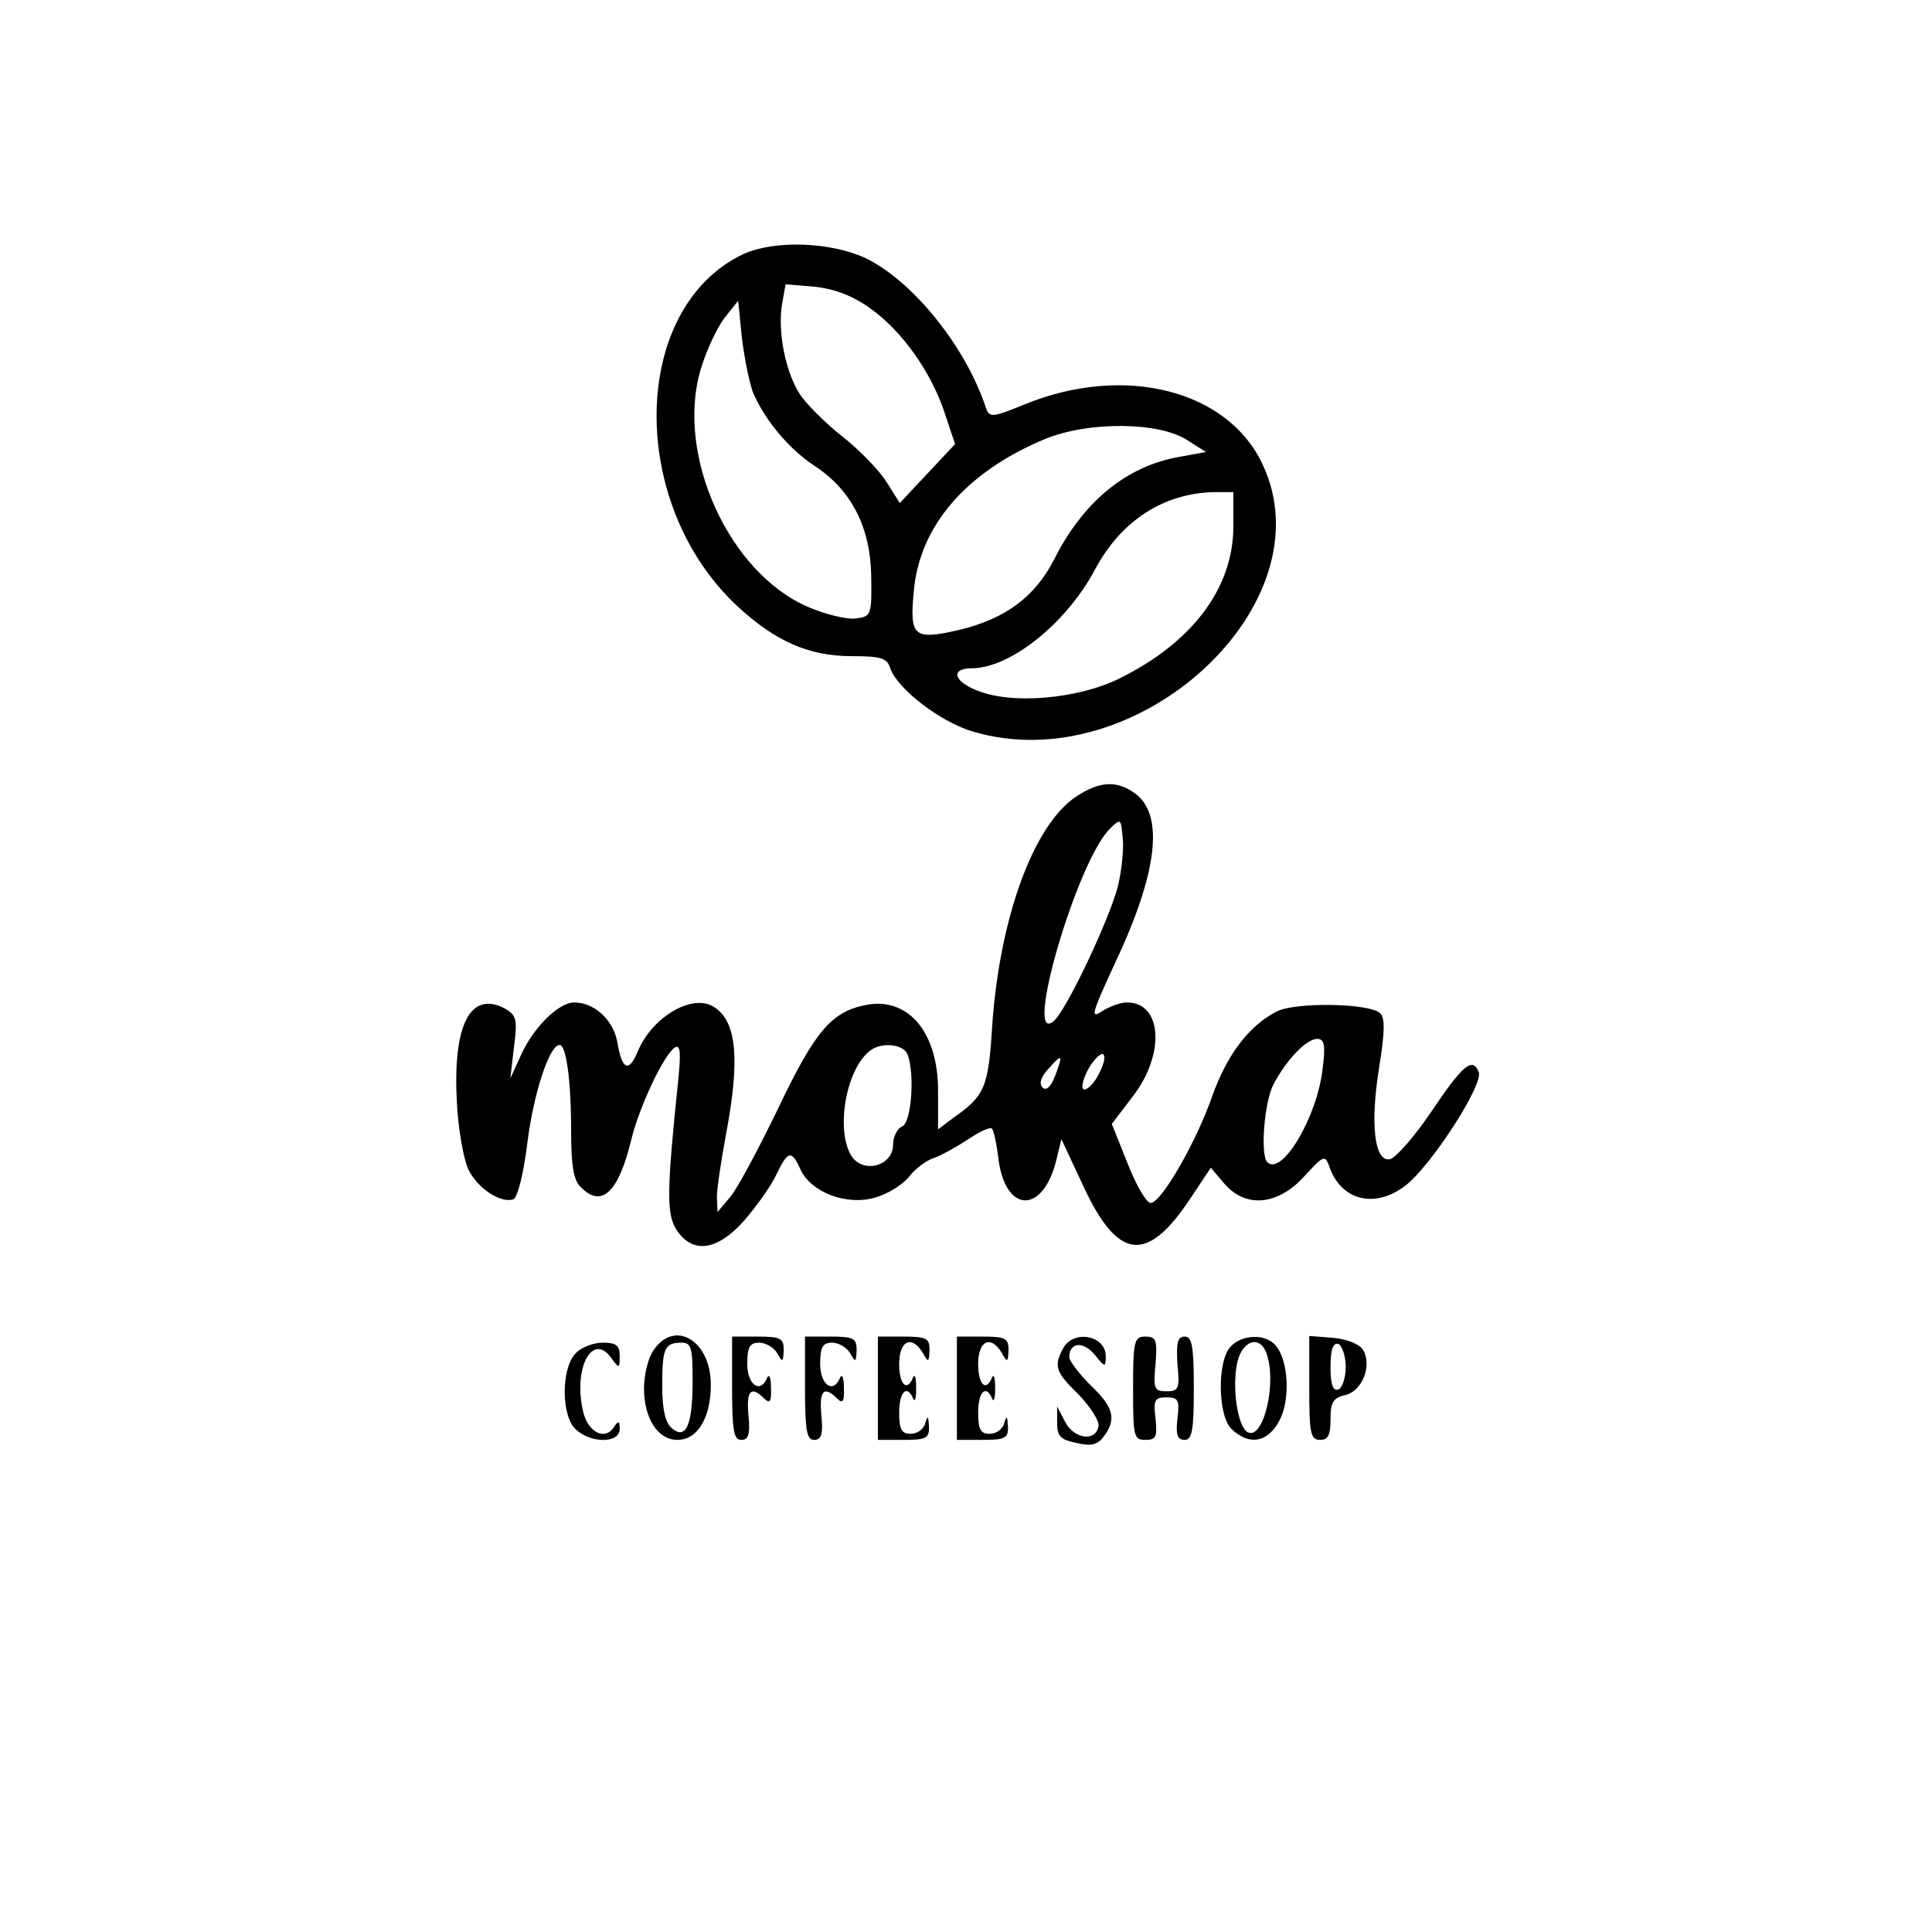 <?xml version="1.0" standalone="no"?>
<!DOCTYPE svg PUBLIC "-//W3C//DTD SVG 20010904//EN"
 "http://www.w3.org/TR/2001/REC-SVG-20010904/DTD/svg10.dtd">
<svg version="1.0" xmlns="http://www.w3.org/2000/svg"
 width="318pt" height="318pt" viewBox="0 0 318 318"
 preserveAspectRatio="xMidYMid meet">
<g transform="translate(0,318) scale(0.1,-0.1)"
fill="#000000" stroke="none">
<path d="M1224 2762 c-187 -88 -192 -412 -9 -581 62 -57 117 -81 187 -81 47 0
58 -3 63 -19 11 -34 82 -89 136 -105 271 -81 586 210 477 440 -57 122 -227
165 -390 99 -54 -22 -59 -23 -65 -7 -33 101 -120 209 -198 247 -58 27 -150 30
-201 7z m209 -90 c52 -37 100 -105 122 -172 l17 -51 -46 -49 -45 -48 -22 35
c-12 19 -45 53 -73 75 -28 22 -60 54 -70 70 -23 36 -36 101 -29 146 l6 34 49
-4 c33 -4 62 -15 91 -36z m-194 -137 c19 -45 58 -93 102 -122 61 -40 92 -102
93 -182 1 -64 0 -66 -26 -69 -14 -2 -50 7 -78 19 -130 56 -218 249 -177 390 9
31 27 69 39 85 l23 29 6 -60 c4 -33 12 -73 18 -90z m716 -80 l30 -19 -44 -8
c-86 -15 -158 -73 -206 -169 -32 -62 -81 -98 -157 -116 -74 -17 -81 -11 -74
63 9 108 86 197 215 251 72 30 190 29 236 -2z m75 -142 c0 -101 -68 -191 -188
-250 -69 -34 -179 -43 -235 -19 -38 15 -42 36 -8 36 64 0 156 74 203 162 43
81 113 126 196 128 l32 0 0 -57z"/>
<path d="M1770 1868 c-70 -48 -125 -201 -137 -378 -6 -99 -12 -114 -64 -150
l-25 -19 0 64 c0 96 -49 154 -118 141 -57 -11 -84 -42 -145 -170 -32 -66 -67
-132 -79 -146 l-21 -25 -1 25 c0 14 7 60 15 103 23 122 18 185 -19 209 -35 24
-102 -15 -126 -72 -15 -36 -26 -32 -34 15 -7 37 -38 65 -71 65 -26 0 -69 -43
-89 -90 l-16 -35 6 52 c6 45 4 52 -15 63 -57 30 -86 -27 -79 -154 2 -44 11
-94 19 -111 15 -31 53 -56 74 -49 7 3 17 43 23 93 10 80 36 161 53 161 11 0
19 -58 19 -141 0 -57 4 -82 16 -93 34 -35 62 -9 83 78 13 54 54 141 72 152 9
5 10 -9 5 -57 -19 -183 -19 -218 -2 -244 26 -39 66 -34 110 15 20 23 44 56 53
75 20 42 26 43 41 9 18 -37 76 -59 123 -45 21 6 46 22 56 35 10 13 28 26 40
30 12 4 37 18 57 31 19 13 37 21 39 17 3 -4 8 -28 11 -54 13 -85 72 -85 94 0
l9 37 36 -77 c57 -123 105 -128 176 -21 l34 51 22 -26 c35 -41 88 -36 131 11
34 37 35 37 43 14 22 -58 83 -67 133 -21 46 44 119 160 112 179 -10 26 -26 13
-79 -66 -27 -40 -58 -75 -67 -77 -26 -5 -33 58 -18 151 9 56 10 81 2 89 -17
17 -140 19 -171 3 -46 -24 -82 -72 -106 -140 -27 -77 -84 -175 -101 -175 -7 0
-24 29 -38 65 l-26 65 35 46 c53 69 48 154 -10 154 -11 0 -30 -7 -42 -15 -19
-13 -15 -1 21 77 72 152 83 248 33 283 -30 21 -58 19 -97 -7z m70 -147 c-14
-54 -85 -205 -106 -222 -50 -41 38 261 92 316 19 19 19 18 22 -15 2 -18 -2
-54 -8 -79z m337 -300 c-9 -80 -67 -177 -91 -154 -12 12 -5 99 10 128 21 40
54 75 72 75 12 0 14 -10 9 -49z m-683 23 c12 -33 6 -112 -9 -118 -8 -3 -15
-17 -15 -30 0 -34 -46 -48 -67 -21 -29 41 -11 148 31 177 19 13 54 9 60 -8z
m310 -40 c-10 -15 -20 -21 -22 -15 -2 6 4 24 14 39 10 14 19 21 21 15 3 -7 -4
-24 -13 -39z m-67 6 c-7 -19 -15 -26 -21 -20 -6 6 -3 17 9 30 24 27 25 25 12
-10z"/>
<path d="M1076 958 c-9 -12 -16 -41 -16 -63 0 -50 23 -85 55 -85 33 0 55 36
55 91 0 72 -59 108 -94 57z m64 -50 c0 -75 -11 -98 -34 -79 -11 9 -16 31 -16
71 0 61 4 70 32 70 16 0 18 -9 18 -62z"/>
<path d="M1205 895 c0 -70 3 -85 15 -85 12 0 15 9 12 40 -4 41 4 50 26 28 9
-9 12 -5 11 18 0 16 -3 23 -6 17 -11 -28 -33 -13 -33 22 0 28 4 35 20 35 10 0
24 -8 29 -17 9 -16 10 -16 11 5 0 19 -5 22 -42 22 l-43 0 0 -85z"/>
<path d="M1325 895 c0 -70 3 -85 15 -85 12 0 15 9 12 40 -4 41 4 50 26 28 9
-9 12 -5 11 18 0 16 -3 23 -6 17 -11 -28 -33 -13 -33 22 0 28 4 35 20 35 10 0
24 -8 29 -17 9 -16 10 -16 11 5 0 19 -5 22 -42 22 l-43 0 0 -85z"/>
<path d="M1445 895 l0 -85 43 0 c37 0 42 3 41 23 -1 16 -2 18 -6 5 -2 -10 -13
-18 -24 -18 -15 0 -19 7 -19 35 0 34 13 47 23 23 3 -7 5 1 5 17 0 17 -2 24 -5
18 -10 -25 -23 -12 -23 22 0 39 21 48 39 18 9 -16 10 -16 11 5 0 19 -5 22 -42
22 l-43 0 0 -85z"/>
<path d="M1575 895 l0 -85 43 0 c37 0 42 3 41 23 -1 16 -2 18 -6 5 -2 -10 -13
-18 -24 -18 -15 0 -19 7 -19 35 0 34 13 47 23 23 3 -7 5 1 5 17 0 17 -2 24 -5
18 -10 -25 -23 -12 -23 22 0 39 21 48 39 18 9 -16 10 -16 11 5 0 19 -5 22 -42
22 l-43 0 0 -85z"/>
<path d="M1750 961 c-16 -30 -13 -39 26 -77 19 -20 34 -43 32 -52 -5 -26 -41
-20 -55 8 l-13 25 0 -27 c0 -22 6 -28 32 -33 24 -6 35 -3 45 11 21 28 16 48
-22 84 -19 19 -35 40 -35 46 0 25 23 27 42 4 17 -21 18 -21 18 -2 0 34 -53 44
-70 13z"/>
<path d="M1865 895 c0 -79 1 -85 20 -85 18 0 20 5 17 35 -4 31 -1 35 18 35 19
0 22 -4 18 -35 -3 -27 0 -35 12 -35 12 0 15 15 15 85 0 69 -3 85 -15 85 -12 0
-14 -10 -12 -45 4 -41 2 -45 -18 -45 -20 0 -22 4 -18 45 3 40 1 45 -17 45 -18
0 -20 -7 -20 -85z"/>
<path d="M2026 964 c-23 -23 -22 -116 2 -137 29 -27 59 -21 78 15 18 34 15 98
-6 123 -16 20 -55 19 -74 -1z m58 -10 c19 -49 -5 -147 -31 -131 -16 10 -25 72
-17 112 7 37 36 49 48 19z"/>
<path d="M2155 895 c0 -74 2 -85 18 -85 13 0 17 8 17 34 0 28 4 35 25 40 28 7
44 50 28 75 -6 9 -27 17 -49 19 l-39 3 0 -86z m60 35 c0 -18 -6 -35 -12 -37
-9 -3 -13 8 -13 37 0 29 4 40 13 38 6 -3 12 -20 12 -38z"/>
<path d="M947 952 c-24 -26 -23 -104 1 -125 25 -23 72 -23 72 1 0 13 -2 14 -9
4 -15 -25 -45 -9 -52 28 -15 71 17 127 47 85 13 -18 14 -18 14 3 0 18 -6 22
-28 22 -16 0 -36 -8 -45 -18z"/>
</g>
</svg>
